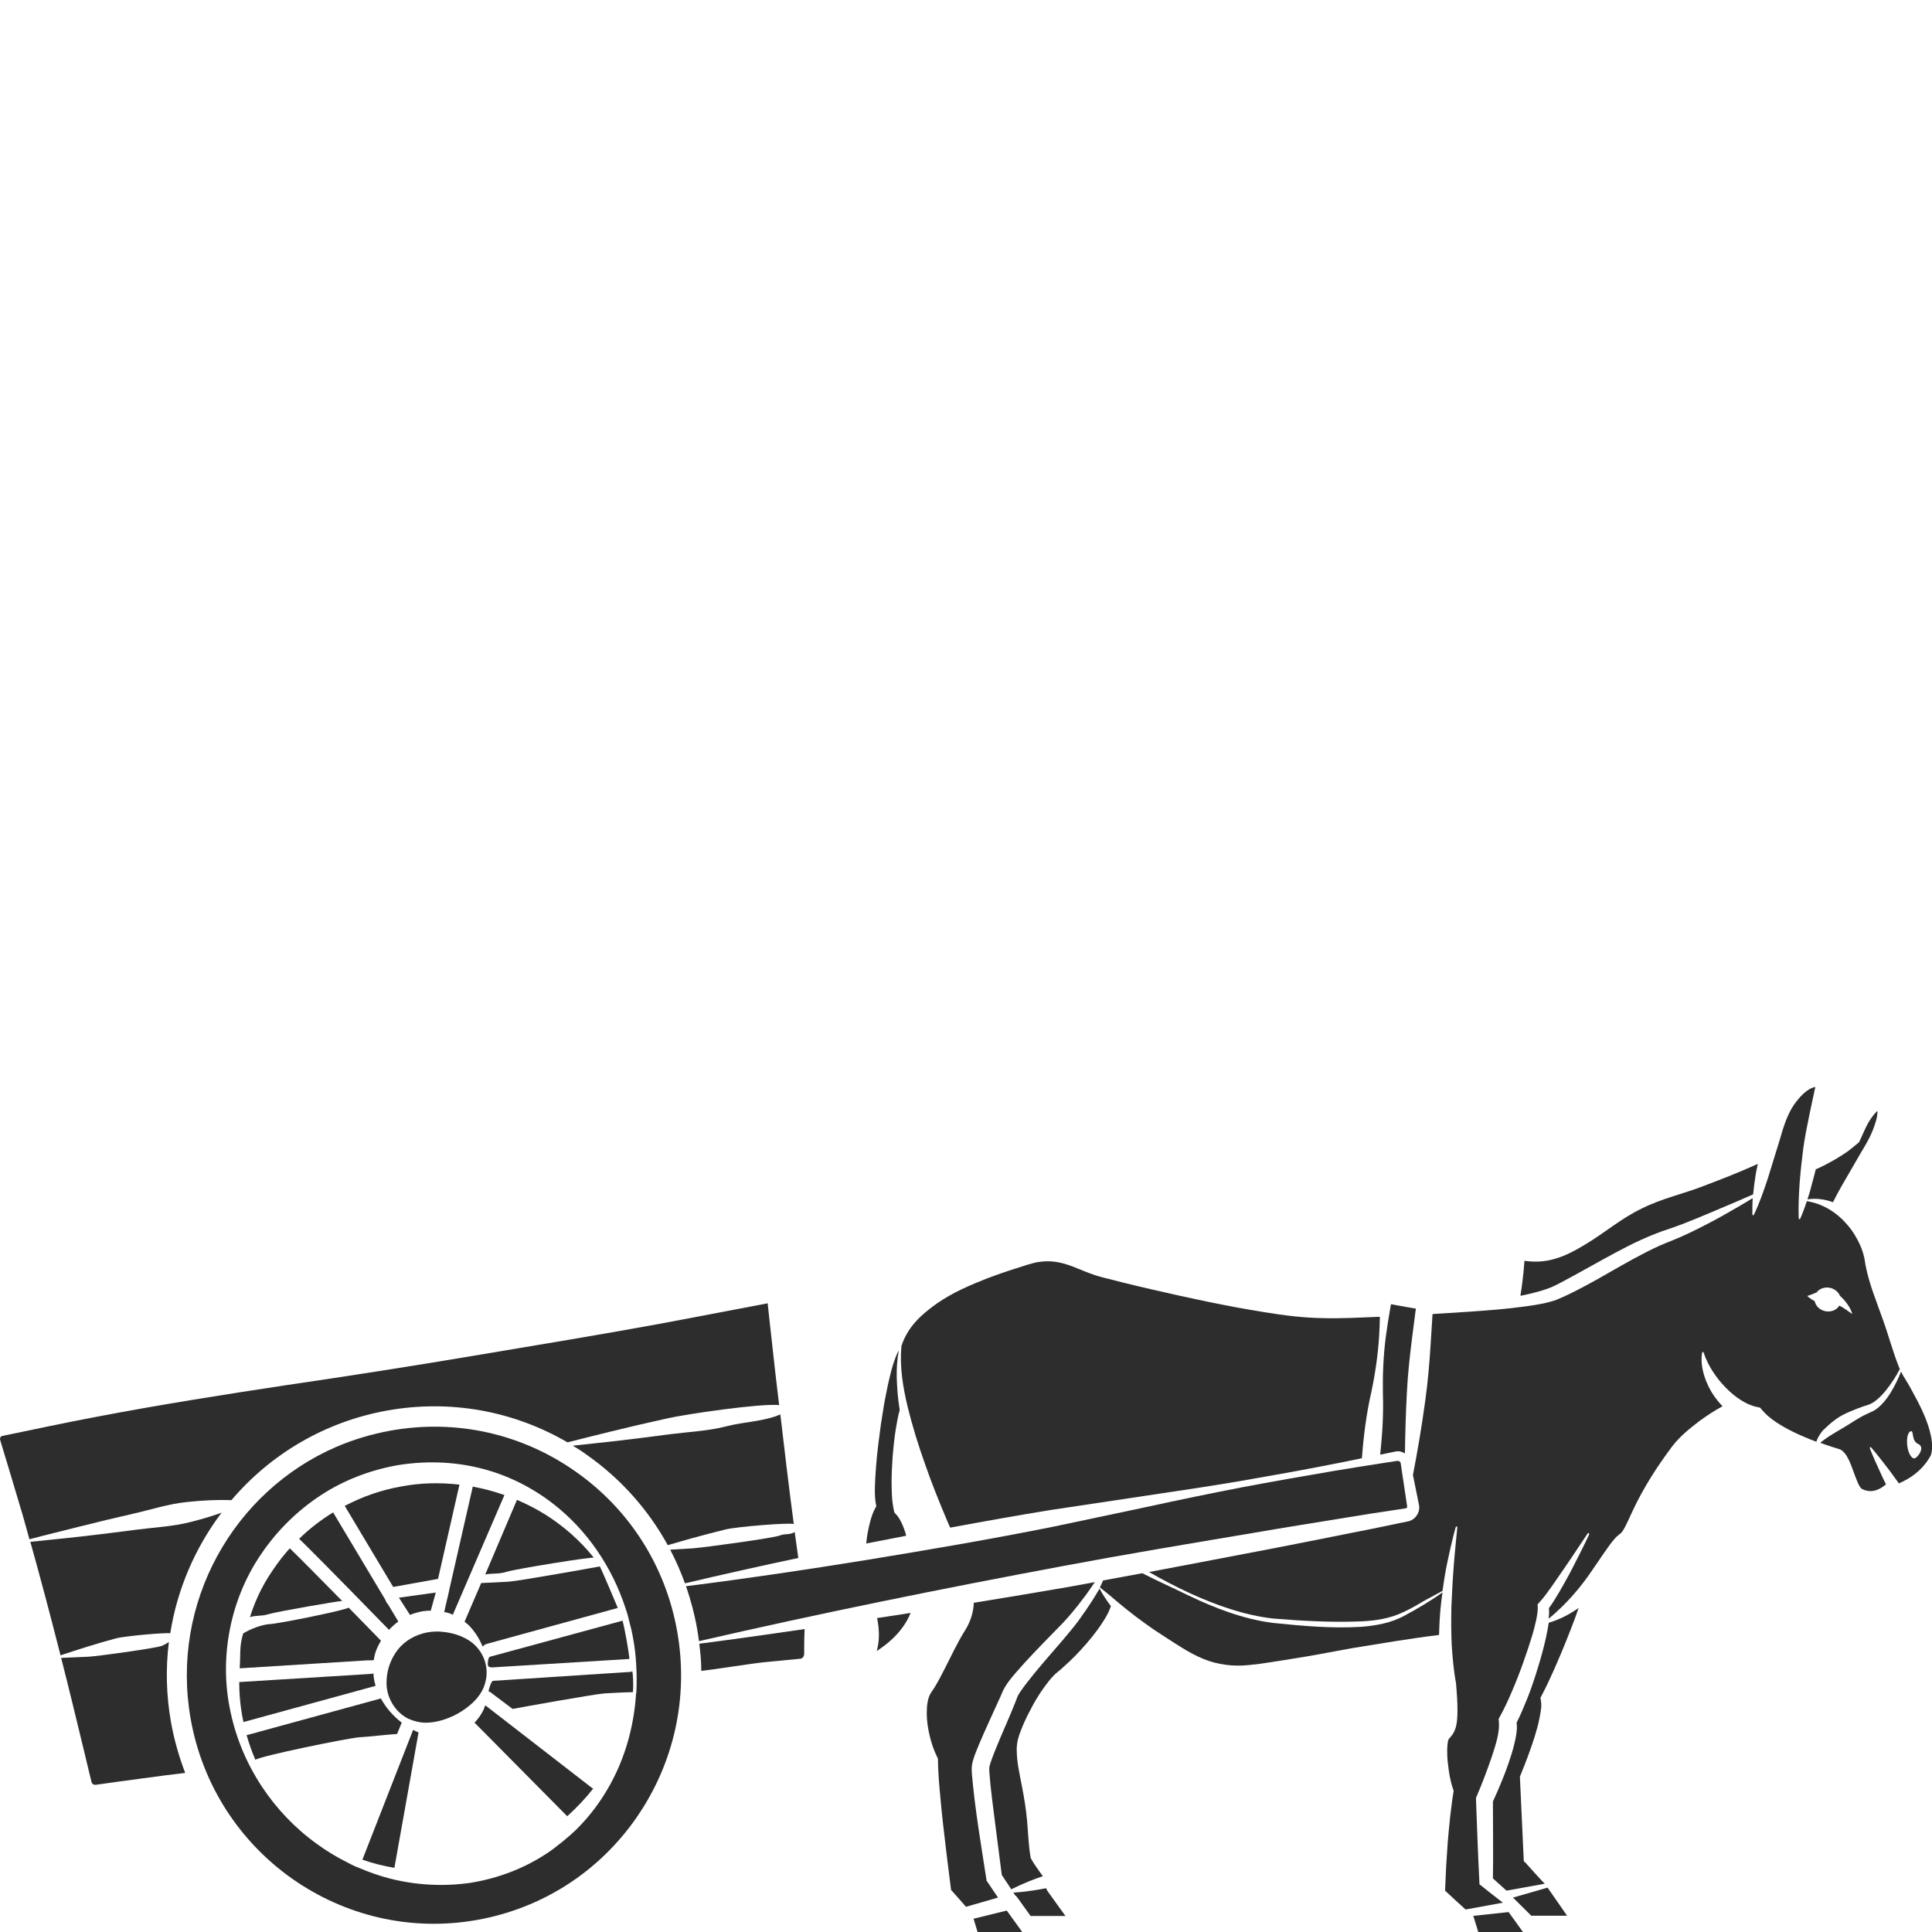 <?xml version="1.0" encoding="utf-8"?>
<!-- Generator: Adobe Illustrator 24.1.2, SVG Export Plug-In . SVG Version: 6.00 Build 0)  -->
<svg version="1.1" id="Layer_1" xmlns="http://www.w3.org/2000/svg" xmlns:xlink="http://www.w3.org/1999/xlink" x="0px" y="0px"
	 viewBox="0 0 128 128" style="enable-background:new 0 0 128 128;" xml:space="preserve">
<style type="text/css">
	.st0{fill:#2D2D2D;}
</style>
<g>
	<path class="st0" d="M24.01,123.21c0.69,0.24,1.4,0.42,2.12,0.54l1.6-8.97c-0.12-0.05-0.24-0.11-0.36-0.17L24.01,123.21z"/>
	<path class="st0" d="M32.15,112.98c-0.04,0.1-0.08,0.2-0.12,0.31c-0.15,0.31-0.35,0.59-0.59,0.84l6.14,6.2
		c0.62-0.56,1.2-1.17,1.72-1.83c-0.02-0.01-0.04-0.02-0.06-0.03L32.15,112.98z"/>
	<path class="st0" d="M33.59,104.13c0.67-0.2,5.53-0.98,5.75-0.93c-0.9-1.13-2-2.09-3.2-2.85c-0.61-0.38-1.24-0.7-1.89-0.98
		l-2.1,4.94C32.72,104.22,33.05,104.3,33.59,104.13z"/>
	<path class="st0" d="M26.6,114.16c0-0.01,0.01-0.02,0.02-0.03c-0.01-0.01-0.02-0.01-0.03-0.02c-0.55-0.43-1.02-0.96-1.36-1.59
		c-0.01,0-0.01,0.01-0.02,0.01c-0.02,0.01-0.04,0.02-0.06,0.02l-8.81,2.41c0.16,0.56,0.35,1.1,0.58,1.63
		c0.34-0.25,6.09-1.43,6.88-1.49c0.68-0.04,1.73-0.17,2.51-0.22L26.6,114.16z"/>
	<path class="st0" d="M22.67,106.07c-1.53-1.56-2.95-2.99-3.47-3.49c-0.31,0.34-0.6,0.7-0.87,1.08c-0.81,1.12-1.35,2.15-1.77,3.48
		c0.43-0.14,0.78-0.05,1.2-0.19C18.35,106.77,22.53,106.05,22.67,106.07z"/>
	<path class="st0" d="M24.77,109.97c0.06-0.49,0.22-0.84,0.47-1.27c-0.66-0.68-1.4-1.44-2.14-2.19c-0.22,0.17-4.61,1.06-5.22,1.09
		c-0.49,0.02-1.29,0.32-1.77,0.62c-0.27,0.93-0.16,1.33-0.23,2.31l8.49-0.53C24.53,110.01,24.77,110,24.77,109.97z"/>
	<path class="st0" d="M41.73,110.77l-9.07,0.59c-0.09,0.01-0.26,0.44-0.29,0.7c0.04,0.02,0.09,0.03,0.13,0.06l1.46,1.1
		c0.47-0.09,5.46-0.99,6.12-1.03c0.62-0.03,1.23-0.07,1.85-0.08c0.05-0.48,0-1.4-0.05-1.38C41.83,110.76,41.78,110.77,41.73,110.77z
		"/>
	<path class="st0" d="M46.46,110.7c0.64-0.06,3.4-0.5,4.23-0.58l2.38-0.23c0.09-0.03,0.18-0.12,0.2-0.24
		c0.01-0.02,0.01-0.08,0.01-0.13l0-0.16l0-0.32c0-0.37,0.01-0.74,0.03-1.11c-2.32,0.34-4.65,0.67-6.98,0.97
		C46.41,109.63,46.46,109.98,46.46,110.7z"/>
	<path class="st0" d="M38.13,97.49c-3.59-2.52-7.93-3.48-12.24-2.71c-1.27,0.23-2.47,0.59-3.61,1.08c-6.82,2.95-11,10.34-9.65,18.01
		c1.58,8.94,10.09,14.92,18.98,13.33c4.31-0.77,8.06-3.18,10.56-6.78c2.5-3.61,3.46-7.98,2.7-12.31
		C44.11,103.78,41.71,100,38.13,97.49z M42.14,112.22c-0.15,2.34-0.83,4.65-2.11,6.68c-0.54,0.86-1.18,1.66-1.91,2.37
		c-0.32,0.32-1.29,1.13-1.87,1.51c-1.52,1.01-3.27,1.67-5.07,1.96c-1.8,0.26-3.64,0.16-5.38-0.29c-0.69-0.18-1.37-0.42-2.02-0.7
		c-0.32-0.11-0.59-0.27-0.77-0.36c-0.7-0.35-1.38-0.76-2.01-1.22c-2.88-2.07-4.99-5.22-5.73-8.77c-0.77-3.53-0.04-7.42,2.04-10.45
		c1.03-1.52,2.36-2.84,3.89-3.85c1.53-1.02,3.29-1.69,5.1-2.02c1.81-0.3,3.69-0.26,5.47,0.18c1.78,0.43,3.45,1.26,4.88,2.37
		c2.27,1.76,3.89,4.2,4.77,6.85c0.07,0.23,0.16,0.46,0.21,0.7c0.13,0.48,0.25,0.96,0.33,1.45c0.1,0.55,0.16,1.1,0.19,1.66
		c0,0,0,0.01,0,0.01c0,0,0,0.01,0,0.01c0.04,0.6,0.04,1.21,0.01,1.81C42.15,112.17,42.14,112.2,42.14,112.22z"/>
	<path class="st0" d="M102.61,107.5c-0.05,0.35-0.12,0.68-0.19,1.02c-0.15,0.67-0.33,1.32-0.53,1.97c-0.2,0.65-0.41,1.29-0.66,1.93
		c-0.23,0.57-0.46,1.14-0.75,1.71c0.03,0.25,0.02,0.46-0.01,0.66c-0.03,0.26-0.08,0.5-0.14,0.74c-0.11,0.47-0.26,0.92-0.41,1.36
		c-0.15,0.44-0.32,0.87-0.5,1.3c-0.16,0.39-0.33,0.77-0.51,1.16l0.01,2.58c0.01,0.84,0,1.68-0.01,2.52c0.3,0.27,0.6,0.54,0.9,0.81
		l2.54-0.46c-0.08-0.04-1.3-1.41-1.3-1.41l-0.09-0.07l-0.01-0.13l-0.25-5.41l0-0.08l0.04-0.1c0.34-0.82,0.66-1.68,0.93-2.52
		c0.13-0.43,0.25-0.85,0.33-1.27c0.04-0.21,0.08-0.42,0.1-0.61c0.03-0.2,0.01-0.37,0-0.46l-0.04-0.26l0.09-0.17
		c0.29-0.55,0.57-1.15,0.83-1.74c0.27-0.6,0.52-1.21,0.77-1.82c0.24-0.61,0.49-1.23,0.71-1.85c0.04-0.12,0.08-0.25,0.13-0.37
		c-0.61,0.43-1.27,0.77-1.98,0.98C102.62,107.49,102.61,107.5,102.61,107.5z"/>
	<path class="st0" d="M127.93,95.14c-0.1-0.5-0.28-1.01-0.5-1.51c-0.22-0.5-0.48-0.99-0.75-1.48c-0.13-0.25-0.27-0.49-0.42-0.73
		l-0.11-0.18c-0.04-0.07-0.09-0.14-0.12-0.21c-0.03-0.05-0.06-0.11-0.08-0.16c-0.18,0.47-0.41,0.93-0.68,1.38
		c-0.18,0.3-0.39,0.58-0.65,0.84c-0.13,0.13-0.27,0.25-0.44,0.35c-0.08,0.05-0.17,0.09-0.26,0.13l-0.22,0.1
		c-0.6,0.27-1.13,0.67-1.69,0.99c-0.28,0.16-0.56,0.33-0.83,0.5c-0.2,0.14-0.4,0.27-0.58,0.43c0.24,0.09,0.48,0.17,0.72,0.25
		l0.32,0.1l0.16,0.05c0.09,0.02,0.2,0.08,0.26,0.13c0.26,0.23,0.35,0.45,0.46,0.67c0.2,0.44,0.33,0.88,0.5,1.29
		c0.08,0.2,0.18,0.42,0.29,0.53c0.01,0.02,0.03,0.02,0.04,0.03l0.07,0.03c0.05,0.02,0.09,0.05,0.14,0.06c0.1,0.03,0.2,0.05,0.3,0.06
		c0.38,0.02,0.78-0.17,1.09-0.45l-0.01-0.02c-0.13-0.26-0.25-0.52-0.37-0.78c-0.24-0.52-0.48-1.05-0.69-1.59
		c-0.01-0.03,0-0.06,0.03-0.07c0.02-0.01,0.05,0,0.06,0.02c0.38,0.44,0.73,0.89,1.08,1.35c0.18,0.23,0.35,0.46,0.51,0.69l0.25,0.34
		c0.02-0.01,0.04-0.02,0.06-0.03l0.17-0.08c0.12-0.06,0.23-0.12,0.34-0.18c0.22-0.13,0.43-0.28,0.62-0.44
		c0.19-0.16,0.37-0.34,0.52-0.53c0.08-0.09,0.15-0.19,0.22-0.3l0.1-0.16l0.07-0.12C128.04,96.12,128.03,95.64,127.93,95.14z
		 M126.84,96.62c-0.2,0.03-0.42-0.35-0.48-0.85c-0.06-0.5,0.05-0.92,0.25-0.95s0.01,0.64,0.48,0.85
		C127.57,95.88,127.05,96.59,126.84,96.62z"/>
	<path class="st0" d="M119.75,79.46c0.56-0.09,1.14-0.01,1.69,0.19c0.36-0.73,0.76-1.4,1.15-2.07l0.63-1.09
		c0.21-0.36,0.43-0.71,0.61-1.07c0.19-0.36,0.33-0.73,0.44-1.1c0.06-0.18,0.1-0.37,0.11-0.56c0.01-0.05,0.01-0.1,0-0.16
		c-0.1,0.09-0.2,0.21-0.29,0.32c-0.13,0.17-0.25,0.35-0.35,0.54c-0.21,0.38-0.37,0.8-0.57,1.21l-0.01,0.01l-0.12,0.1
		c-0.24,0.2-0.49,0.41-0.75,0.59c-0.27,0.18-0.54,0.35-0.82,0.51c-0.38,0.21-0.76,0.42-1.17,0.59c-0.09,0.35-0.18,0.71-0.28,1.06
		C119.95,78.84,119.85,79.15,119.75,79.46z"/>
	<path class="st0" d="M72.42,105.96c-0.32,0.5-0.65,0.98-1,1.46c-0.36,0.48-0.75,0.93-1.12,1.37c-0.76,0.88-1.53,1.75-2.23,2.65
		c-0.17,0.22-0.34,0.45-0.49,0.67c-0.07,0.11-0.14,0.22-0.17,0.3l-0.15,0.39c-0.22,0.56-0.45,1.09-0.68,1.62
		c-0.23,0.53-0.46,1.07-0.67,1.6c-0.1,0.26-0.21,0.53-0.29,0.78c-0.09,0.3-0.09,0.31-0.07,0.64c0.08,1.12,0.25,2.28,0.39,3.43
		l0.43,3.35l0.63,0.95c0.4-0.2,0.8-0.38,1.2-0.54c0.29-0.12,0.59-0.22,0.89-0.33c-0.07-0.1-0.14-0.19-0.21-0.29
		c-0.19-0.26-0.37-0.52-0.53-0.8l-0.06-0.1l-0.01-0.06c-0.14-0.79-0.16-1.59-0.23-2.39c-0.07-0.79-0.2-1.57-0.35-2.35
		c-0.15-0.79-0.34-1.56-0.34-2.42c0-0.22,0.03-0.45,0.09-0.69c0.06-0.22,0.13-0.42,0.21-0.61c0.15-0.39,0.32-0.76,0.51-1.12
		c0.36-0.73,0.78-1.41,1.3-2.07c0.13-0.16,0.27-0.33,0.44-0.49c0.22-0.2,0.33-0.26,0.47-0.4c0.28-0.25,0.56-0.51,0.83-0.78
		c0.53-0.55,1.05-1.13,1.5-1.75c0.35-0.49,0.7-1,0.89-1.57c-0.28-0.37-0.55-0.78-0.75-1.16C72.7,105.5,72.56,105.73,72.42,105.96z"
		/>
	<path class="st0" d="M52.65,101.5c-0.31,0.21-0.66,0.09-0.98,0.23c-0.37,0.16-4.97,0.79-5.75,0.85c-0.51,0.03-1.02,0.06-1.52,0.09
		c0.38,0.72,0.7,1.46,0.98,2.23c2.5-0.59,5-1.15,7.51-1.68C52.8,102.55,52.74,102.17,52.65,101.5z"/>
	<path class="st0" d="M102.81,85.27c0.53-0.24,1.1-0.57,1.66-0.87l1.68-0.93c1.13-0.62,2.27-1.24,3.5-1.72
		c0.3-0.12,0.63-0.24,0.92-0.33c0.3-0.1,0.59-0.21,0.89-0.32c0.59-0.23,1.18-0.47,1.77-0.72l1.77-0.75l1.15-0.5
		c0.04-0.44,0.1-0.88,0.17-1.32c0.04-0.23,0.09-0.46,0.14-0.7c-1.16,0.53-2.34,0.99-3.53,1.44c-1.36,0.54-2.82,0.84-4.14,1.51
		c-1.34,0.63-2.45,1.6-3.73,2.37c-0.64,0.38-1.31,0.77-2.08,0.98c-0.64,0.19-1.33,0.22-1.98,0.12c-0.03,0.42-0.07,0.83-0.12,1.25
		c-0.04,0.36-0.09,0.71-0.15,1.07c0.1-0.02,0.2-0.04,0.3-0.06C101.66,85.65,102.28,85.49,102.81,85.27z"/>
	<path class="st0" d="M25.77,107.98c0.19-0.2,0.4-0.39,0.62-0.55l-0.69-1.15c-0.08-0.08-0.14-0.18-0.17-0.29l-3.46-5.79
		c-0.81,0.5-1.57,1.08-2.25,1.75C20.36,102.47,21.8,103.91,25.77,107.98z"/>
	<path class="st0" d="M82.97,101.57c2.08-0.36,4.16-0.69,6.25-1.03c1.04-0.17,2.08-0.34,3.13-0.49l0.78-0.12
		c0.05,0,0.1-0.05,0.1-0.11L93,98.28l-0.12-0.79c-0.04-0.24-0.07-0.61-0.11-0.62c-0.03-0.04-0.07-0.07-0.13-0.08
		c-0.03,0-0.04-0.01-0.09,0l-0.2,0.03l-0.78,0.12c-1.04,0.16-2.08,0.33-3.12,0.5c-2.08,0.35-4.16,0.72-6.23,1.11
		c-2.07,0.4-4.14,0.83-6.2,1.28l-6.2,1.31c-4.14,0.83-8.3,1.54-12.46,2.22c-3.96,0.64-7.92,1.23-11.91,1.73
		c0.31,0.9,0.56,1.83,0.73,2.79c0.05,0.28,0.09,0.57,0.13,0.85c8.03-1.85,16.1-3.48,24.19-4.99
		C74.65,102.96,78.81,102.27,82.97,101.57z"/>
	<path class="st0" d="M24.88,111.68c-0.08-0.29-0.13-0.51-0.14-0.82c-0.04,0.04-0.25,0.05-0.31,0.05l-8.58,0.53
		c0,0.61,0.04,1.22,0.13,1.83c0.04,0.27,0.09,0.55,0.15,0.82l8.76-2.4C24.89,111.69,24.89,111.68,24.88,111.68z"/>
	<path class="st0" d="M11.19,108.79c-0.14,0.09-0.29,0.17-0.43,0.24c-0.31,0.15-4.21,0.69-4.87,0.73c-0.61,0.02-1.22,0.06-1.84,0.08
		c0.25,0.97,0.49,1.94,0.73,2.92l0.75,3.09l0.37,1.54l0.17,0.7c0.04,0.1,0.14,0.17,0.26,0.16c1.03-0.15,2.09-0.29,3.13-0.43
		c0.94-0.13,1.87-0.25,2.81-0.36c-0.41-1.07-0.73-2.19-0.94-3.35C11.01,112.3,10.97,110.51,11.19,108.79z"/>
	<path class="st0" d="M8.81,100.29c1.2-0.27,2.37-0.66,3.6-0.78c0.96-0.1,1.93-0.16,2.92-0.12c2.57-3.02,6.15-5.19,10.33-5.94
		c4.15-0.74,8.33,0.01,11.94,2.11c0.97-0.25,1.95-0.49,2.92-0.73c1.23-0.3,2.46-0.59,3.7-0.86c1.23-0.28,6.14-1,7.4-0.88
		c-0.09-0.76-0.18-1.53-0.27-2.29L51,87.64l-0.14-1.29c-0.01,0-0.01,0-0.02,0l-0.78,0.15l-6.21,1.18c-4.15,0.76-8.3,1.44-12.46,2.14
		c-4.16,0.7-8.32,1.35-12.49,1.96c-4.17,0.63-8.33,1.29-12.47,2.08c-2.07,0.39-4.13,0.83-6.2,1.26l-0.1,0.02
		c-0.01,0-0.02,0.01-0.03,0.01c-0.02,0.01-0.04,0.02-0.05,0.04C0.03,95.22,0.01,95.27,0,95.31c-0.03,0,0.1,0.36,0.16,0.59l0.46,1.52
		l0.91,3.05c0.14,0.5,0.28,1,0.42,1.51c1.09-0.29,2.18-0.55,3.28-0.83C6.42,100.85,7.61,100.56,8.81,100.29z"/>
	<path class="st0" d="M58.13,109.21c-0.01,0.06-0.03,0.12-0.05,0.18c0.36-0.24,0.7-0.49,1.01-0.78c0.54-0.5,0.99-1.11,1.24-1.75
		c-0.74,0.12-1.48,0.23-2.22,0.34C58.24,107.85,58.29,108.53,58.13,109.21z"/>
	<path class="st0" d="M7.67,108.55c0.64-0.17,3.37-0.4,3.61-0.34c0.46-2.93,1.65-5.67,3.4-7.99c-0.67,0.24-1.35,0.44-2.03,0.61
		c-1.19,0.31-2.43,0.36-3.64,0.52c-1.22,0.16-2.44,0.31-3.66,0.45c-1.11,0.12-2.23,0.24-3.34,0.35c0.7,2.5,1.36,5,2,7.52
		c0.59-0.2,1.17-0.38,1.76-0.57C6.39,108.91,7.03,108.72,7.67,108.55z"/>
	<path class="st0" d="M32.33,110.35c0.01,0.08,0.18,0.13,0.28,0.12l9.09-0.56c-0.03-0.43-0.32-2.09-0.46-2.55
		c-0.01,0.01-0.02,0.02-0.03,0.02c-0.02,0.01-0.04,0.02-0.06,0.02l-8.71,2.37C32.36,109.8,32.29,110.16,32.33,110.35z"/>
	<path class="st0" d="M32.23,111.06c0-0.08,0.01-0.18,0.01-0.32c0-0.12-0.02-0.25-0.04-0.37c-0.08-0.45-0.29-0.88-0.59-1.22
		c-0.29-0.34-0.68-0.58-1.06-0.74c-0.39-0.16-0.78-0.25-1.16-0.29c-0.38-0.05-0.76-0.03-1.13,0.04c-0.73,0.15-1.42,0.52-1.91,1.14
		c-0.47,0.61-0.76,1.4-0.74,2.25c0.01,0.85,0.48,1.73,1.23,2.2c0.08,0.05,0.17,0.1,0.26,0.14c0.03,0.01,0.12,0.04,0.15,0.06
		c0.27,0.1,0.55,0.16,0.82,0.18c0.42,0.02,0.83-0.05,1.21-0.16c0.76-0.23,1.43-0.6,2.05-1.17c0.3-0.29,0.58-0.65,0.74-1.07
		C32.15,111.51,32.2,111.29,32.23,111.06z"/>
	<path class="st0" d="M28,106.75c0.18-0.03,0.36-0.04,0.54-0.04l0.33-1.2l-2.44,0.34l0.73,1.14C27.44,106.88,27.72,106.8,28,106.75z
		"/>
	<path class="st0" d="M31.88,104.88l-1.1,2.56c0.1,0.08,0.19,0.16,0.28,0.24c0.42,0.43,0.71,0.91,0.92,1.42
		c0.06-0.08,0.14-0.15,0.24-0.18l8.71-2.39c0.01,0-1.12-2.65-1.19-2.75c-0.31,0.06-5.33,0.96-6.03,1.01
		C33.09,104.82,32.49,104.86,31.88,104.88z"/>
	<path class="st0" d="M29.74,105.46l-0.31,1.34c0.08,0.02,0.15,0.03,0.23,0.05c0.12,0.03,0.23,0.08,0.34,0.13l3.42-7.93
		c-0.69-0.24-1.39-0.43-2.11-0.56c0,0.02,0,0.04,0,0.06l-1.55,6.8C29.76,105.38,29.75,105.42,29.74,105.46z"/>
	<path class="st0" d="M44.4,95.02c-1.25,0.17-2.51,0.32-3.77,0.47c-0.89,0.09-1.78,0.2-2.68,0.29c0.32,0.19,0.63,0.39,0.93,0.61
		c2.25,1.58,4.07,3.63,5.36,5.98c0.52-0.15,1.05-0.3,1.57-0.45c0.75-0.21,1.5-0.4,2.26-0.59c0.74-0.18,4.15-0.46,4.52-0.36
		c-0.34-2.56-0.59-4.7-0.89-7.26c-1.09,0.47-2.37,0.48-3.55,0.78C46.93,94.81,45.65,94.86,44.4,95.02z"/>
	<path class="st0" d="M91.47,96.37l0.78-0.16l0.19-0.04c0.08-0.02,0.2-0.03,0.3-0.01c0.12,0.02,0.23,0.07,0.34,0.13
		c0.02-1.39,0.06-2.73,0.13-4.04c0.06-1.21,0.19-2.39,0.34-3.58l0.23-1.79l0.03-0.18l-0.71-0.12l-0.92-0.17c-0.01,0-0.02,0-0.02,0
		c-0.01,0.02-0.01,0.06-0.02,0.09l-0.04,0.23c-0.11,0.62-0.21,1.24-0.29,1.86c-0.16,1.24-0.21,2.49-0.19,3.75
		c0.05,1.36-0.04,2.71-0.18,4.05C91.44,96.37,91.45,96.37,91.47,96.37z"/>
	<path class="st0" d="M60.13,93.19c0.32,1.3,0.72,2.59,1.17,3.85c0.44,1.27,0.95,2.52,1.47,3.76c0.06,0.14,0.12,0.28,0.18,0.41
		c2.22-0.41,4.44-0.81,6.67-1.17l6.26-0.94c2.09-0.31,4.18-0.62,6.25-0.97c2.08-0.36,4.16-0.73,6.23-1.14
		c0.63-0.12,1.25-0.25,1.87-0.38c0.11-1.46,0.29-2.92,0.62-4.36c0.26-1.23,0.44-2.47,0.52-3.72c0.03-0.43,0.04-0.86,0.05-1.29
		c-1.25,0.05-2.49,0.12-3.75,0.09c-1.31-0.02-2.6-0.18-3.87-0.39c-1.28-0.2-2.54-0.44-3.8-0.7c-1.26-0.26-2.52-0.54-3.77-0.83
		c-0.63-0.14-1.25-0.3-1.88-0.45l-0.94-0.24c-0.31-0.08-0.62-0.15-0.96-0.27c-0.65-0.22-1.23-0.51-1.79-0.68
		c-0.56-0.18-1.11-0.25-1.68-0.18c-0.28,0.02-0.56,0.1-0.84,0.18l-0.91,0.29c-0.61,0.19-1.2,0.4-1.79,0.62
		c-1.17,0.46-2.34,0.96-3.37,1.68c-0.51,0.36-1,0.75-1.42,1.22c-0.41,0.46-0.74,1-0.93,1.61c0,0,0,0.01,0,0.01
		C59.6,90.55,59.82,91.89,60.13,93.19z"/>
	<path class="st0" d="M59.99,101.56c-0.15-0.47-0.36-0.96-0.63-1.24l-0.11-0.12l-0.02-0.1c-0.15-0.67-0.15-1.25-0.16-1.85
		c0-0.59,0.03-1.18,0.07-1.77c0.05-0.59,0.11-1.17,0.2-1.75c0.08-0.44,0.14-0.88,0.27-1.32c-0.01-0.04-0.02-0.08-0.02-0.12
		c-0.11-0.68-0.16-1.37-0.18-2.06c-0.01-0.59,0.03-1.19,0.14-1.77c-0.17,0.3-0.28,0.64-0.39,0.97c-0.13,0.43-0.23,0.86-0.33,1.3
		c-0.09,0.44-0.18,0.88-0.26,1.32l-0.21,1.33c-0.12,0.89-0.24,1.78-0.31,2.67c-0.03,0.44-0.07,0.89-0.08,1.32
		c-0.02,0.43-0.01,0.88,0.05,1.23l0.04,0.19l-0.07,0.12c-0.25,0.46-0.4,1.08-0.51,1.67c-0.04,0.23-0.07,0.46-0.09,0.68
		c0.88-0.17,1.76-0.34,2.64-0.51C60.03,101.71,60.01,101.63,59.99,101.56z"/>
	<path class="st0" d="M65.44,124.71l-0.07-0.09l-0.02-0.12c-0.36-2.32-0.75-4.59-0.96-6.97l-0.01-0.24c0-0.08,0-0.2,0.01-0.3
		c0.01-0.1,0.04-0.22,0.06-0.3l0.07-0.24c0.1-0.3,0.22-0.57,0.33-0.85c0.23-0.55,0.47-1.08,0.71-1.61l0.72-1.58l0.18-0.42
		c0.09-0.18,0.18-0.31,0.27-0.45c0.18-0.26,0.37-0.49,0.57-0.72c0.78-0.9,1.59-1.73,2.4-2.56c0.41-0.42,0.82-0.82,1.18-1.25
		c0.37-0.43,0.73-0.89,1.07-1.35c0.17-0.23,0.33-0.47,0.49-0.7c0.03-0.05,0.06-0.1,0.09-0.14c-0.6,0.11-1.2,0.22-1.8,0.33
		c-2.07,0.36-4.15,0.7-6.22,1.04c0,0.04,0,0.08,0,0.12c-0.04,0.58-0.24,1.18-0.55,1.67c-0.54,0.85-0.97,1.81-1.46,2.75
		c-0.24,0.47-0.49,0.95-0.8,1.39c-0.25,0.36-0.3,0.9-0.3,1.39c0,0.51,0.08,1.02,0.2,1.52c0.12,0.5,0.29,0.99,0.52,1.44l0.02,0.03
		l0,0.04c0.01,0.73,0.06,1.47,0.13,2.2c0.06,0.74,0.14,1.47,0.22,2.2c0.16,1.42,0.34,2.85,0.52,4.27c0.34,0.37,0.66,0.75,0.99,1.12
		c0.71-0.2,1.41-0.41,2.12-0.61L65.44,124.71z"/>
	<path class="st0" d="M90.2,107.78c-1.98,0.12-3.93-0.06-5.89-0.26c-1.97-0.26-3.83-0.98-5.6-1.83c-1.01-0.5-2.04-0.95-3.03-1.46
		c-0.87,0.16-1.73,0.32-2.6,0.48c-0.07,0.16-0.13,0.31-0.21,0.46c0.24,0.18,0.4,0.33,0.61,0.49l0.59,0.5
		c0.4,0.33,0.79,0.65,1.19,0.95c0.4,0.3,0.81,0.6,1.22,0.88l1.26,0.82c0.84,0.54,1.72,1.08,2.71,1.34c0.49,0.12,1,0.2,1.51,0.2
		c0.5,0.01,1.02-0.06,1.53-0.12c1.02-0.15,2.03-0.31,3.04-0.48c1.01-0.17,2.01-0.37,3.02-0.55c1.91-0.31,3.83-0.64,5.79-0.88
		c0.02-0.66,0.05-1.31,0.12-1.96c0.03-0.29,0.07-0.58,0.11-0.86c-0.76,0.55-1.76,1.14-2.5,1.53C92.2,107.52,91.18,107.7,90.2,107.78
		z"/>
	<path class="st0" d="M121.6,94.05c0.28-0.21,0.59-0.37,0.92-0.51c0.32-0.14,0.65-0.27,0.98-0.38l0.25-0.08
		c0.07-0.02,0.13-0.05,0.2-0.08c0.13-0.06,0.26-0.15,0.38-0.25c0.25-0.2,0.46-0.44,0.67-0.7c0.33-0.42,0.62-0.87,0.87-1.35
		c-0.01-0.03-0.02-0.05-0.04-0.08c-0.44-1.1-0.72-2.2-1.12-3.29c-0.38-1.09-0.83-2.16-1.07-3.3c-0.03-0.14-0.06-0.29-0.08-0.43
		c-0.02-0.13-0.04-0.25-0.07-0.37c-0.06-0.25-0.14-0.49-0.25-0.73c-0.21-0.47-0.48-0.93-0.83-1.33c-0.67-0.8-1.59-1.41-2.7-1.59
		c-0.13,0.39-0.27,0.77-0.44,1.16c-0.01,0.03-0.04,0.04-0.07,0.03c-0.02-0.01-0.03-0.03-0.03-0.05c-0.03-0.79,0.01-1.56,0.06-2.33
		c0.06-0.77,0.14-1.53,0.24-2.29c0.1-0.76,0.26-1.51,0.41-2.26c0.13-0.61,0.26-1.23,0.39-1.83c-0.19,0.04-0.39,0.13-0.57,0.27
		c-0.33,0.24-0.6,0.57-0.85,0.92c-0.48,0.71-0.72,1.57-0.96,2.39l-0.75,2.43c-0.27,0.82-0.55,1.65-0.94,2.46
		c-0.01,0.03-0.05,0.04-0.07,0.03c-0.02-0.01-0.03-0.03-0.03-0.05c-0.01-0.36,0-0.72,0.02-1.08c-0.32,0.2-0.65,0.39-0.97,0.58
		c-0.56,0.32-1.12,0.65-1.69,0.95c-0.57,0.3-1.15,0.6-1.74,0.87c-0.3,0.14-0.59,0.27-0.9,0.39c-0.31,0.13-0.58,0.23-0.87,0.36
		c-1.14,0.52-2.24,1.15-3.36,1.79c-0.55,0.32-1.12,0.64-1.69,0.94c-0.58,0.31-1.14,0.59-1.79,0.86c-0.67,0.23-1.31,0.33-1.96,0.42
		c-0.64,0.09-1.29,0.16-1.93,0.22c-1.29,0.11-2.57,0.19-3.85,0.27c-0.15,0.01-0.3,0.02-0.46,0.03l-0.12,1.9
		c-0.08,1.3-0.19,2.61-0.37,3.89c-0.23,1.69-0.51,3.32-0.81,4.88l0.09,0.43l0.32,1.59c0.07,0.48-0.28,0.97-0.76,1.05l-0.78,0.16
		c-1.03,0.22-2.07,0.43-3.1,0.63c-2.07,0.41-4.14,0.83-6.21,1.22c-2.35,0.45-4.7,0.9-7.04,1.34c0.86,0.5,1.75,0.96,2.65,1.38
		c1.77,0.81,3.63,1.48,5.55,1.7c1.94,0.16,3.9,0.27,5.83,0.19c0.97-0.04,1.92-0.19,2.79-0.6c0.44-0.2,0.87-0.44,1.28-0.69
		c0.32-0.19,0.9-0.48,1.34-0.73c0.08-0.55,0.16-1.1,0.27-1.65c0.18-0.86,0.37-1.73,0.6-2.56l0.01-0.02
		c0.01-0.03,0.04-0.04,0.06-0.04c0.02,0.01,0.04,0.03,0.04,0.06c-0.08,0.9-0.18,1.75-0.24,2.62c-0.07,0.87-0.11,1.74-0.15,2.6
		c-0.02,0.87-0.02,1.73,0.02,2.59c0.06,0.86,0.13,1.71,0.29,2.54l0,0.02l0,0.03c0.05,0.61,0.1,1.22,0.09,1.85
		c-0.01,0.32-0.01,0.64-0.12,1.03c-0.05,0.19-0.17,0.41-0.29,0.55l-0.15,0.18c-0.01,0.01-0.03,0.03-0.03,0.04c0,0,0,0,0,0
		s-0.01,0-0.01,0.02c-0.05,0.15-0.08,0.46-0.08,0.73c0,0.28,0.01,0.57,0.05,0.86c0.06,0.57,0.16,1.18,0.34,1.68l0.04,0.1l-0.01,0.07
		c-0.09,0.53-0.15,1.09-0.22,1.64c-0.06,0.55-0.11,1.11-0.16,1.66l-0.11,1.67l-0.07,1.59c0.45,0.42,0.9,0.84,1.36,1.25l2.46-0.45
		c0,0,0-0.01,0-0.01c-0.47-0.36-0.93-0.72-1.39-1.09l-0.15-0.12l-0.01-0.21c-0.04-0.9-0.09-1.8-0.12-2.7l-0.1-2.7l0-0.12l0.05-0.12
		c0.35-0.81,0.67-1.66,0.96-2.5c0.14-0.42,0.28-0.84,0.38-1.25c0.05-0.2,0.09-0.41,0.11-0.6c0.03-0.2,0.02-0.37,0.02-0.45
		l-0.02-0.31l0.07-0.13c0.3-0.54,0.58-1.14,0.83-1.74c0.26-0.6,0.5-1.22,0.72-1.84c0.22-0.62,0.43-1.24,0.62-1.87
		c0.09-0.31,0.17-0.63,0.24-0.94c0.06-0.3,0.12-0.63,0.11-0.88l-0.01-0.19l0.1-0.11c0.29-0.31,0.57-0.7,0.84-1.08
		c0.27-0.38,0.53-0.77,0.8-1.16c0.54-0.77,1.05-1.57,1.58-2.35c0.02-0.02,0.05-0.03,0.08-0.01c0.02,0.02,0.03,0.04,0.02,0.07
		c-0.4,0.86-0.83,1.7-1.27,2.55c-0.22,0.42-0.46,0.83-0.7,1.25c-0.22,0.37-0.43,0.73-0.7,1.09c0.02,0.26,0.01,0.49-0.02,0.71
		c1.18-0.98,2.13-2.08,2.95-3.31l0.67-0.98c0.24-0.33,0.45-0.67,0.76-1.02c0.08-0.09,0.17-0.18,0.3-0.28
		c0.06-0.04,0.09-0.07,0.14-0.12c0.09-0.1,0.18-0.25,0.26-0.41c0.17-0.33,0.33-0.71,0.51-1.08c0.71-1.51,1.61-2.91,2.61-4.24
		c0.51-0.66,1.15-1.17,1.8-1.67c0.49-0.35,0.99-0.69,1.52-0.97c-0.19-0.2-0.37-0.42-0.53-0.64c-0.3-0.43-0.53-0.9-0.68-1.39
		c-0.15-0.49-0.23-1.02-0.14-1.52c0.01-0.03,0.03-0.05,0.06-0.05c0.02,0,0.04,0.02,0.04,0.04c0.15,0.46,0.36,0.87,0.61,1.26
		c0.25,0.38,0.53,0.74,0.84,1.05c0.61,0.63,1.35,1.14,2.06,1.29l0.23,0.05l0.11,0.13c0.48,0.59,1.27,1.07,2.05,1.46
		c0.51,0.25,1.04,0.47,1.57,0.67c0.08-0.28,0.25-0.53,0.43-0.75C121.05,94.5,121.31,94.26,121.6,94.05z M120.23,86.21
		c-0.16-0.09-0.35-0.21-0.5-0.35c0.13-0.03,0.4-0.14,0.62-0.23c0.19-0.26,0.56-0.39,0.93-0.3c0.3,0.08,0.52,0.28,0.62,0.52
		c0.32,0.29,0.68,0.71,0.82,1.21c-0.26-0.18-0.57-0.42-0.86-0.56c-0.18,0.3-0.57,0.46-0.97,0.36
		C120.54,86.77,120.29,86.51,120.23,86.21z"/>
	<path class="st0" d="M28.99,104.61c0.01,0,0.02,0,0.03,0l1.42-6.25c-1.3-0.15-2.61-0.12-3.9,0.13c-1.29,0.23-2.54,0.67-3.7,1.28
		l3.21,5.37L28.99,104.61z"/>
	<path class="st0" d="M67.56,127.77l-0.86-1.19c-0.73,0.18-1.47,0.36-2.2,0.54l0.27,0.89h2.96L67.56,127.77
		C67.56,127.77,67.56,127.77,67.56,127.77z"/>
	<path class="st0" d="M69.31,125.1c-0.31,0.06-0.63,0.11-0.94,0.16c-0.41,0.06-0.81,0.1-1.23,0.13l0.11,0.17
		c0.05,0.04,0.1,0.08,0.14,0.14l0.89,1.24h2.31l-1.21-1.68C69.35,125.19,69.33,125.15,69.31,125.1z"/>
	<path class="st0" d="M125.8,98.31l0.03,0.04c0,0,0,0,0,0c0,0,0-0.01,0-0.01C125.82,98.33,125.82,98.32,125.8,98.31z"/>
	<polygon class="st0" points="97.61,126.93 97.94,128 100.9,128 99.95,126.68 	"/>
	<path class="st0" d="M100.24,125.72c0.04,0.04,1.21,1.2,1.21,1.2h2.37c0,0-1.21-1.76-1.29-1.86L100.24,125.72z"/>
</g>
</svg>
